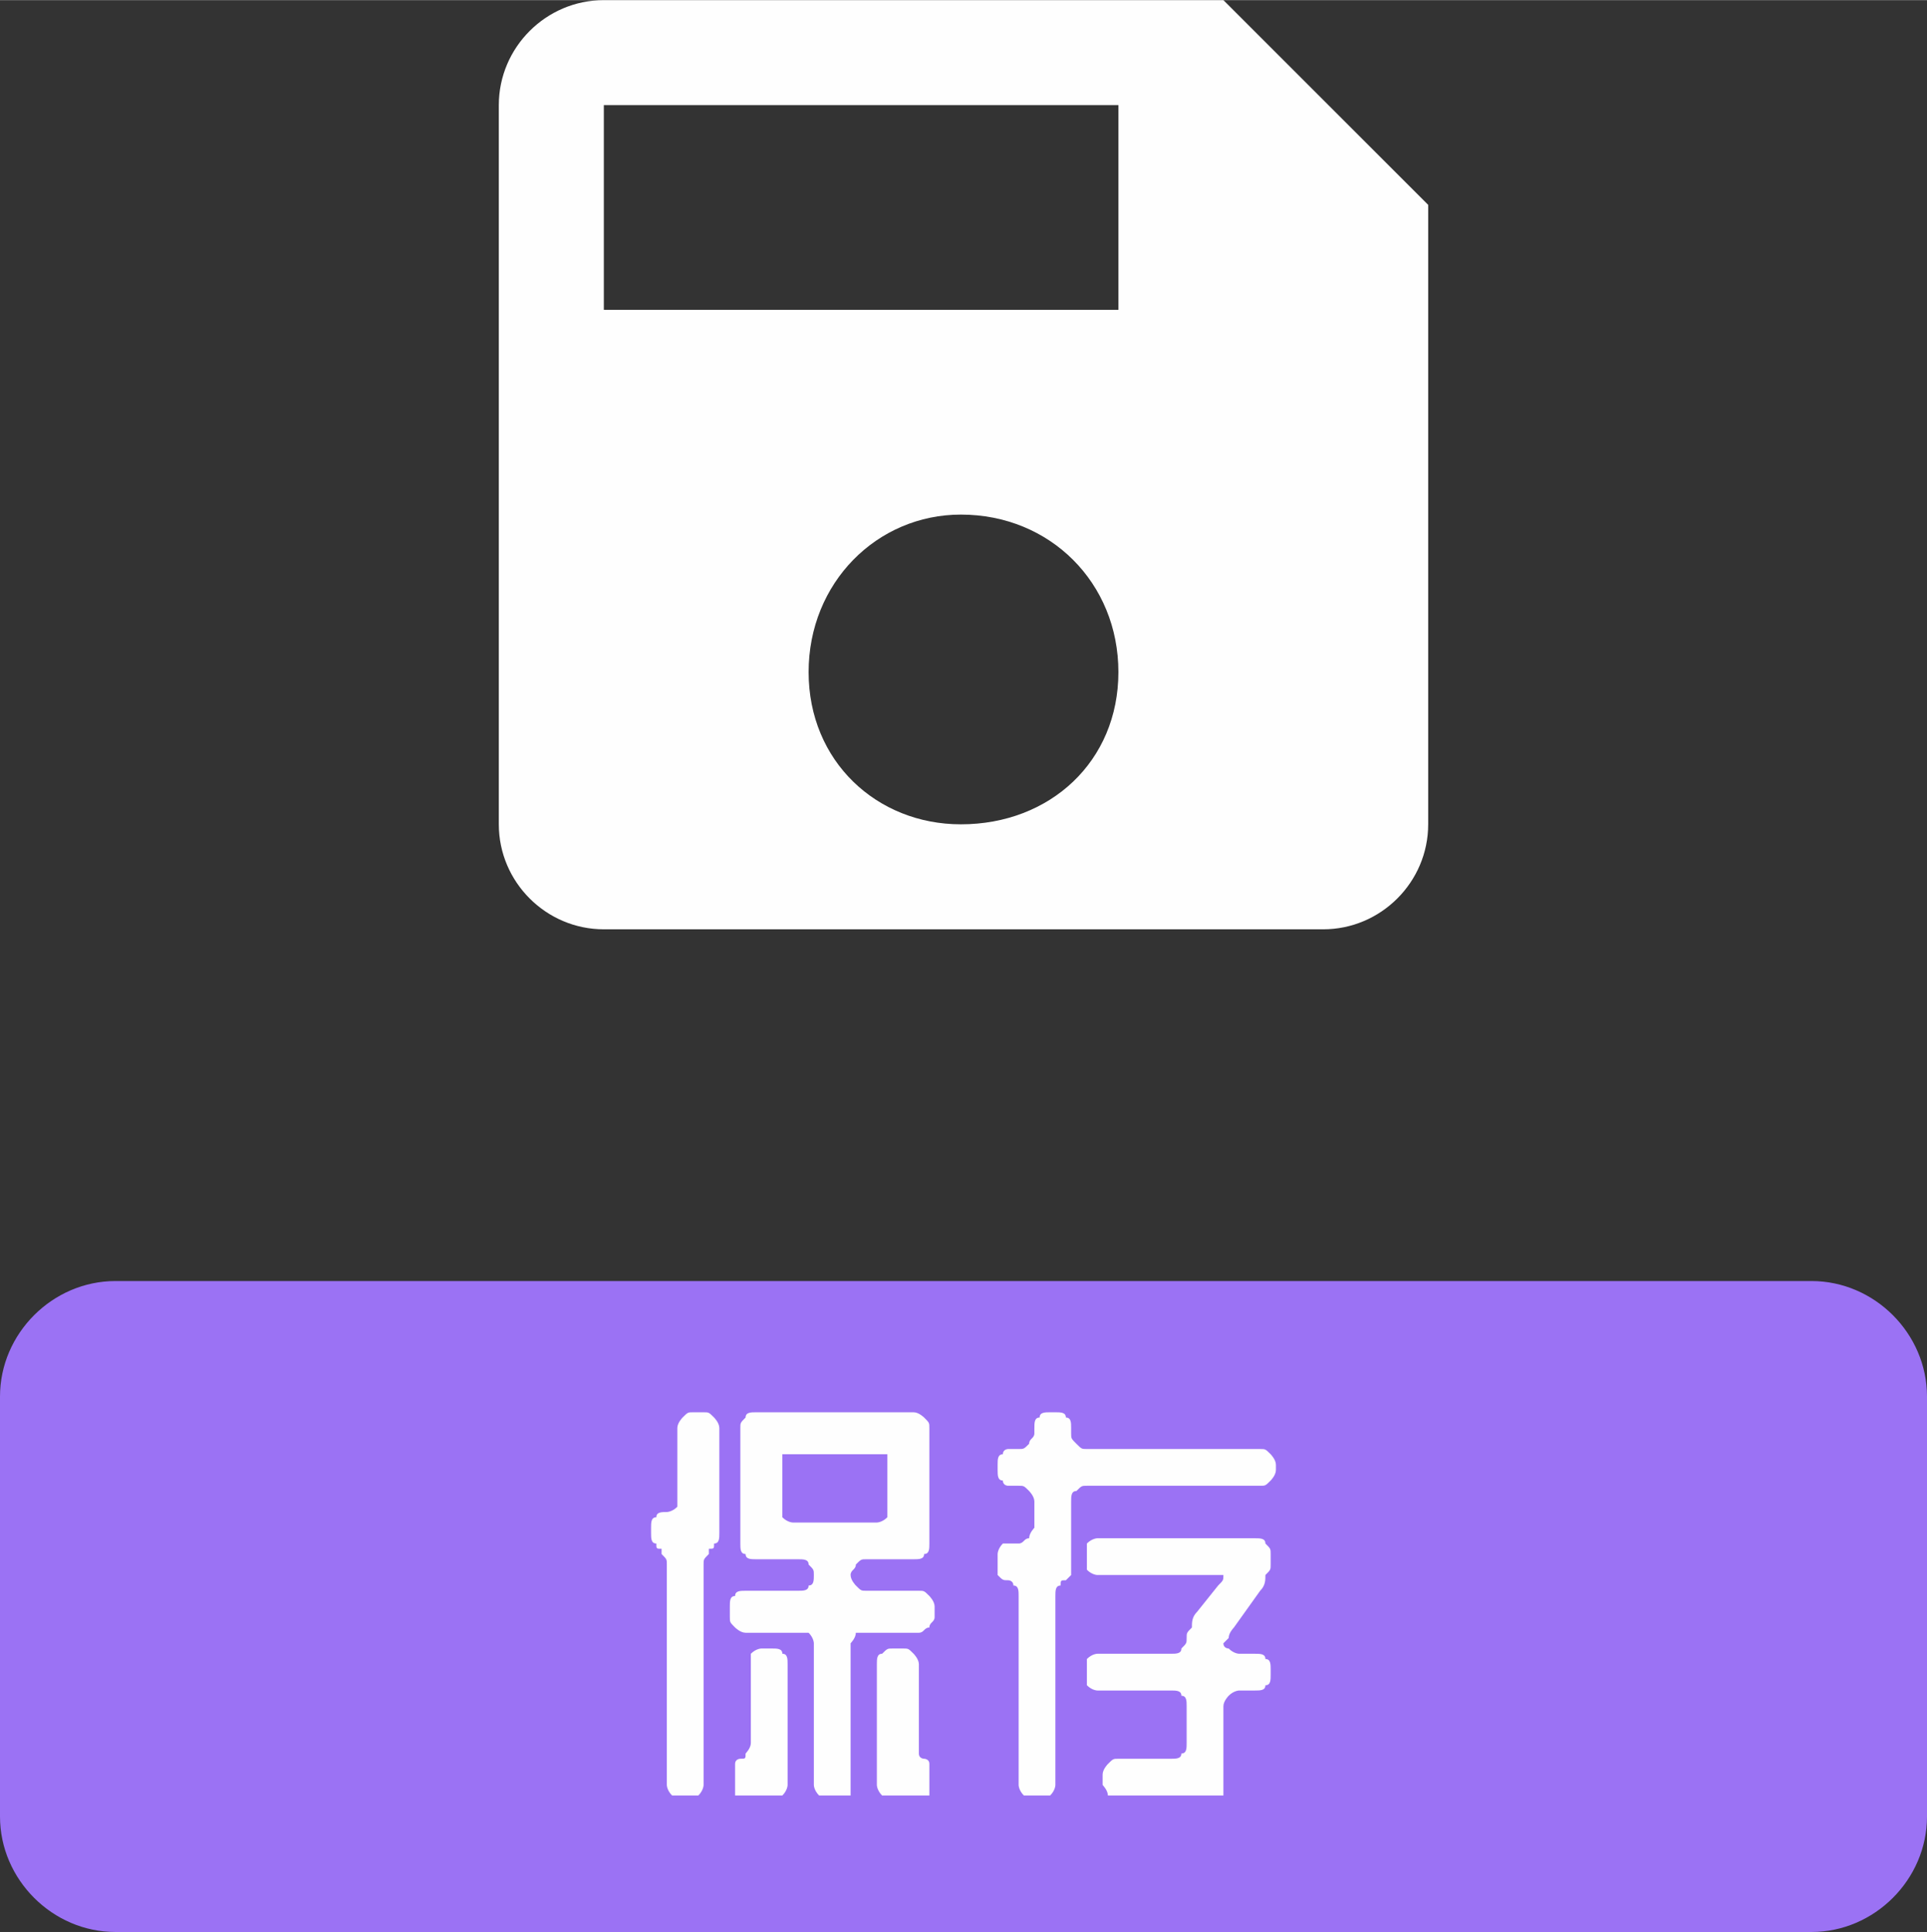 <?xml version="1.0" encoding="UTF-8"?>
<!DOCTYPE svg PUBLIC "-//W3C//DTD SVG 1.1//EN" "http://www.w3.org/Graphics/SVG/1.1/DTD/svg11.dtd">
<!-- Creator: CorelDRAW X8 -->
<svg xmlns="http://www.w3.org/2000/svg" xml:space="preserve" width="385.826mm" height="386.931mm" version="1.1" style="shape-rendering:geometricPrecision; text-rendering:geometricPrecision; image-rendering:optimizeQuality; fill-rule:evenodd; clip-rule:evenodd"
viewBox="0 0 367 368"
 xmlns:xlink="http://www.w3.org/1999/xlink">
 <rect x="0" y="0" width="367" height="368" fill="#333333" stroke="none"/>
 <defs>
  <style type="text/css">
   <![CDATA[
    .fil2 {fill:#FEFEFE}
    .fil0 {fill:#9B72F4}
    .fil1 {fill:#FEFEFE;fill-rule:nonzero}
   ]]>
  </style>
 </defs>
 <g id="图层_x0020_1">
  <path class="fil0" d="M345 244l-323 0c-12,0 -22,10 -22,22l0 80c0,12 10,22 22,22l323 0c12,0 22,-10 22,-22l0 -80c0,-12 -10,-22 -22,-22z"/>
  <path class="fil1" d="M158 342c-1,0 -2,0 -2,0 -1,-1 -1,-2 -1,-2l0 -27c0,0 0,-1 -1,-2 0,0 -1,0 -2,0l-10 0c-1,0 -2,-1 -2,-1 -1,-1 -1,-1 -1,-2l0 -2c0,-1 0,-2 1,-2 0,-1 1,-1 2,-1l10 0c1,0 2,0 2,-1 1,0 1,-1 1,-2l0 0c0,-1 0,-1 -1,-2 0,-1 -1,-1 -2,-1l-8 0c-1,0 -2,0 -2,-1 -1,0 -1,-1 -1,-2l0 -22c0,-1 0,-1 1,-2 0,-1 1,-1 2,-1l30 0c1,0 2,1 2,1 1,1 1,1 1,2l0 22c0,1 0,2 -1,2 0,1 -1,1 -2,1l-9 0c-1,0 -1,0 -2,1 0,1 -1,1 -1,2l0 0c0,1 1,2 1,2 1,1 1,1 2,1l10 0c1,0 1,0 2,1 0,0 1,1 1,2l0 2c0,1 -1,1 -1,2 -1,0 -1,1 -2,1l-10 0c-1,0 -1,0 -2,0 0,1 -1,2 -1,2l0 27c0,0 0,1 0,2 -1,0 -2,0 -2,0l-2 0zm-22 -48c0,1 0,1 -1,1 0,0 0,1 0,1 -1,1 -1,1 -1,2l0 42c0,0 0,1 -1,2 0,0 -1,0 -2,0l-1 0c-1,0 -2,0 -2,0 -1,-1 -1,-2 -1,-2l0 -42c0,-1 0,-1 -1,-2 0,-1 0,-1 0,-1 -1,0 -1,0 -1,-1 -1,0 -1,-1 -1,-2l0 -1c0,-1 0,-2 1,-2 0,-1 1,-1 2,-1 0,0 1,0 2,-1 0,-1 0,-1 0,-2l0 -13c0,-1 1,-2 1,-2 1,-1 1,-1 2,-1l2 0c1,0 1,0 2,1 0,0 1,1 1,2l0 20c0,1 0,2 -1,2zm13 -7c0,1 0,1 0,2 1,1 2,1 2,1l16 0c0,0 1,0 2,-1 0,-1 0,-1 0,-2l0 -8c0,0 0,-1 0,-2 -1,0 -2,0 -2,0l-16 0c0,0 -1,0 -2,0 0,1 0,2 0,2l0 8zm1 53c0,0 0,1 -1,2 0,0 -1,0 -2,0l-5 0c-1,0 -1,0 -2,0 0,-1 0,-2 0,-2l0 -2c0,-1 0,-2 0,-2 0,-1 1,-1 1,-1 1,0 1,0 1,-1 0,0 1,-1 1,-2l0 -15c0,-1 0,-2 0,-2 1,-1 2,-1 2,-1l2 0c1,0 2,0 2,1 1,0 1,1 1,2l0 23zm22 -26c1,0 1,0 2,1 0,0 1,1 1,2l0 15c0,1 0,2 0,2 0,1 1,1 1,1 0,0 1,0 1,1 0,0 0,1 0,2l0 2c0,0 0,1 0,2 -1,0 -1,0 -2,0l-5 0c-1,0 -1,0 -2,0 -1,-1 -1,-2 -1,-2l0 -23c0,-1 0,-2 1,-2 1,-1 1,-1 2,-1l2 0zm22 -20c1,0 1,-1 2,-1 0,-1 1,-2 1,-2l0 -5c0,-1 -1,-2 -1,-2 -1,-1 -1,-1 -2,-1l-2 0c0,0 -1,0 -1,-1 -1,0 -1,-1 -1,-2l0 -1c0,-1 0,-2 1,-2 0,-1 1,-1 1,-1l2 0c1,0 1,0 2,-1 0,-1 1,-1 1,-2l0 -1c0,-1 0,-2 1,-2 0,-1 1,-1 2,-1l1 0c1,0 2,0 2,1 1,0 1,1 1,2l0 1c0,1 0,1 1,2 1,1 1,1 2,1l33 0c1,0 1,0 2,1 0,0 1,1 1,2l0 1c0,1 -1,2 -1,2 -1,1 -1,1 -2,1l-33 0c-1,0 -1,0 -2,1 -1,0 -1,1 -1,2l0 12c0,1 0,1 0,2 -1,1 -1,1 -1,1 -1,0 -1,0 -1,1 -1,0 -1,1 -1,2l0 36c0,0 0,1 -1,2 0,0 -1,0 -2,0l-1 0c-1,0 -2,0 -2,0 -1,-1 -1,-2 -1,-2l0 -36c0,-1 0,-2 -1,-2 0,-1 -1,-1 -1,-1 -1,0 -1,0 -2,-1 0,-1 0,-1 0,-2l0 -2c0,0 0,-1 1,-2 0,0 1,0 1,0l2 0zm41 16c0,0 -1,1 -1,2 0,0 -1,1 -1,1 0,1 1,1 1,1 1,1 2,1 2,1l3 0c1,0 2,0 2,1 1,0 1,1 1,2l0 1c0,1 0,2 -1,2 0,1 -1,1 -2,1l-3 0c0,0 -1,0 -2,1 0,0 -1,1 -1,2l0 15c0,0 0,1 0,2 -1,0 -2,0 -2,0l-18 0c-1,0 -1,0 -2,0 0,-1 -1,-2 -1,-2l0 -2c0,-1 1,-2 1,-2 1,-1 1,-1 2,-1l10 0c1,0 2,0 2,-1 1,0 1,-1 1,-2l0 -7c0,-1 0,-2 -1,-2 0,-1 -1,-1 -2,-1l-14 0c0,0 -1,0 -2,-1 0,0 0,-1 0,-2l0 -1c0,-1 0,-2 0,-2 1,-1 2,-1 2,-1l14 0c1,0 2,0 2,-1 1,-1 1,-1 1,-2 0,-1 0,-1 1,-2 0,-1 0,-2 1,-3l4 -5c1,-1 1,-1 1,-2 -1,0 -1,0 -2,0l-22 0c0,0 -1,0 -2,-1 0,-1 0,-1 0,-2l0 -1c0,-1 0,-1 0,-2 1,-1 2,-1 2,-1l30 0c1,0 2,0 2,1 1,1 1,1 1,2l0 2c0,1 0,1 -1,2 0,1 0,2 -1,3l-5 7z"/>
  <g>
   <path class="fil2" d="M233 0l-118 0c-11,0 -20,9 -20,20l0 137c0,11 9,20 20,20l137 0c11,0 20,-9 20,-20l0 -118 -39 -39zm-50 157c-16,0 -29,-12 -29,-29 0,-17 13,-30 29,-30 17,0 30,13 30,30 0,17 -13,29 -30,29l0 0zm30 -98l-98 0 0 -39 98 0 0 39z" p-id="10455"/>
  </g>
 </g>
</svg>
